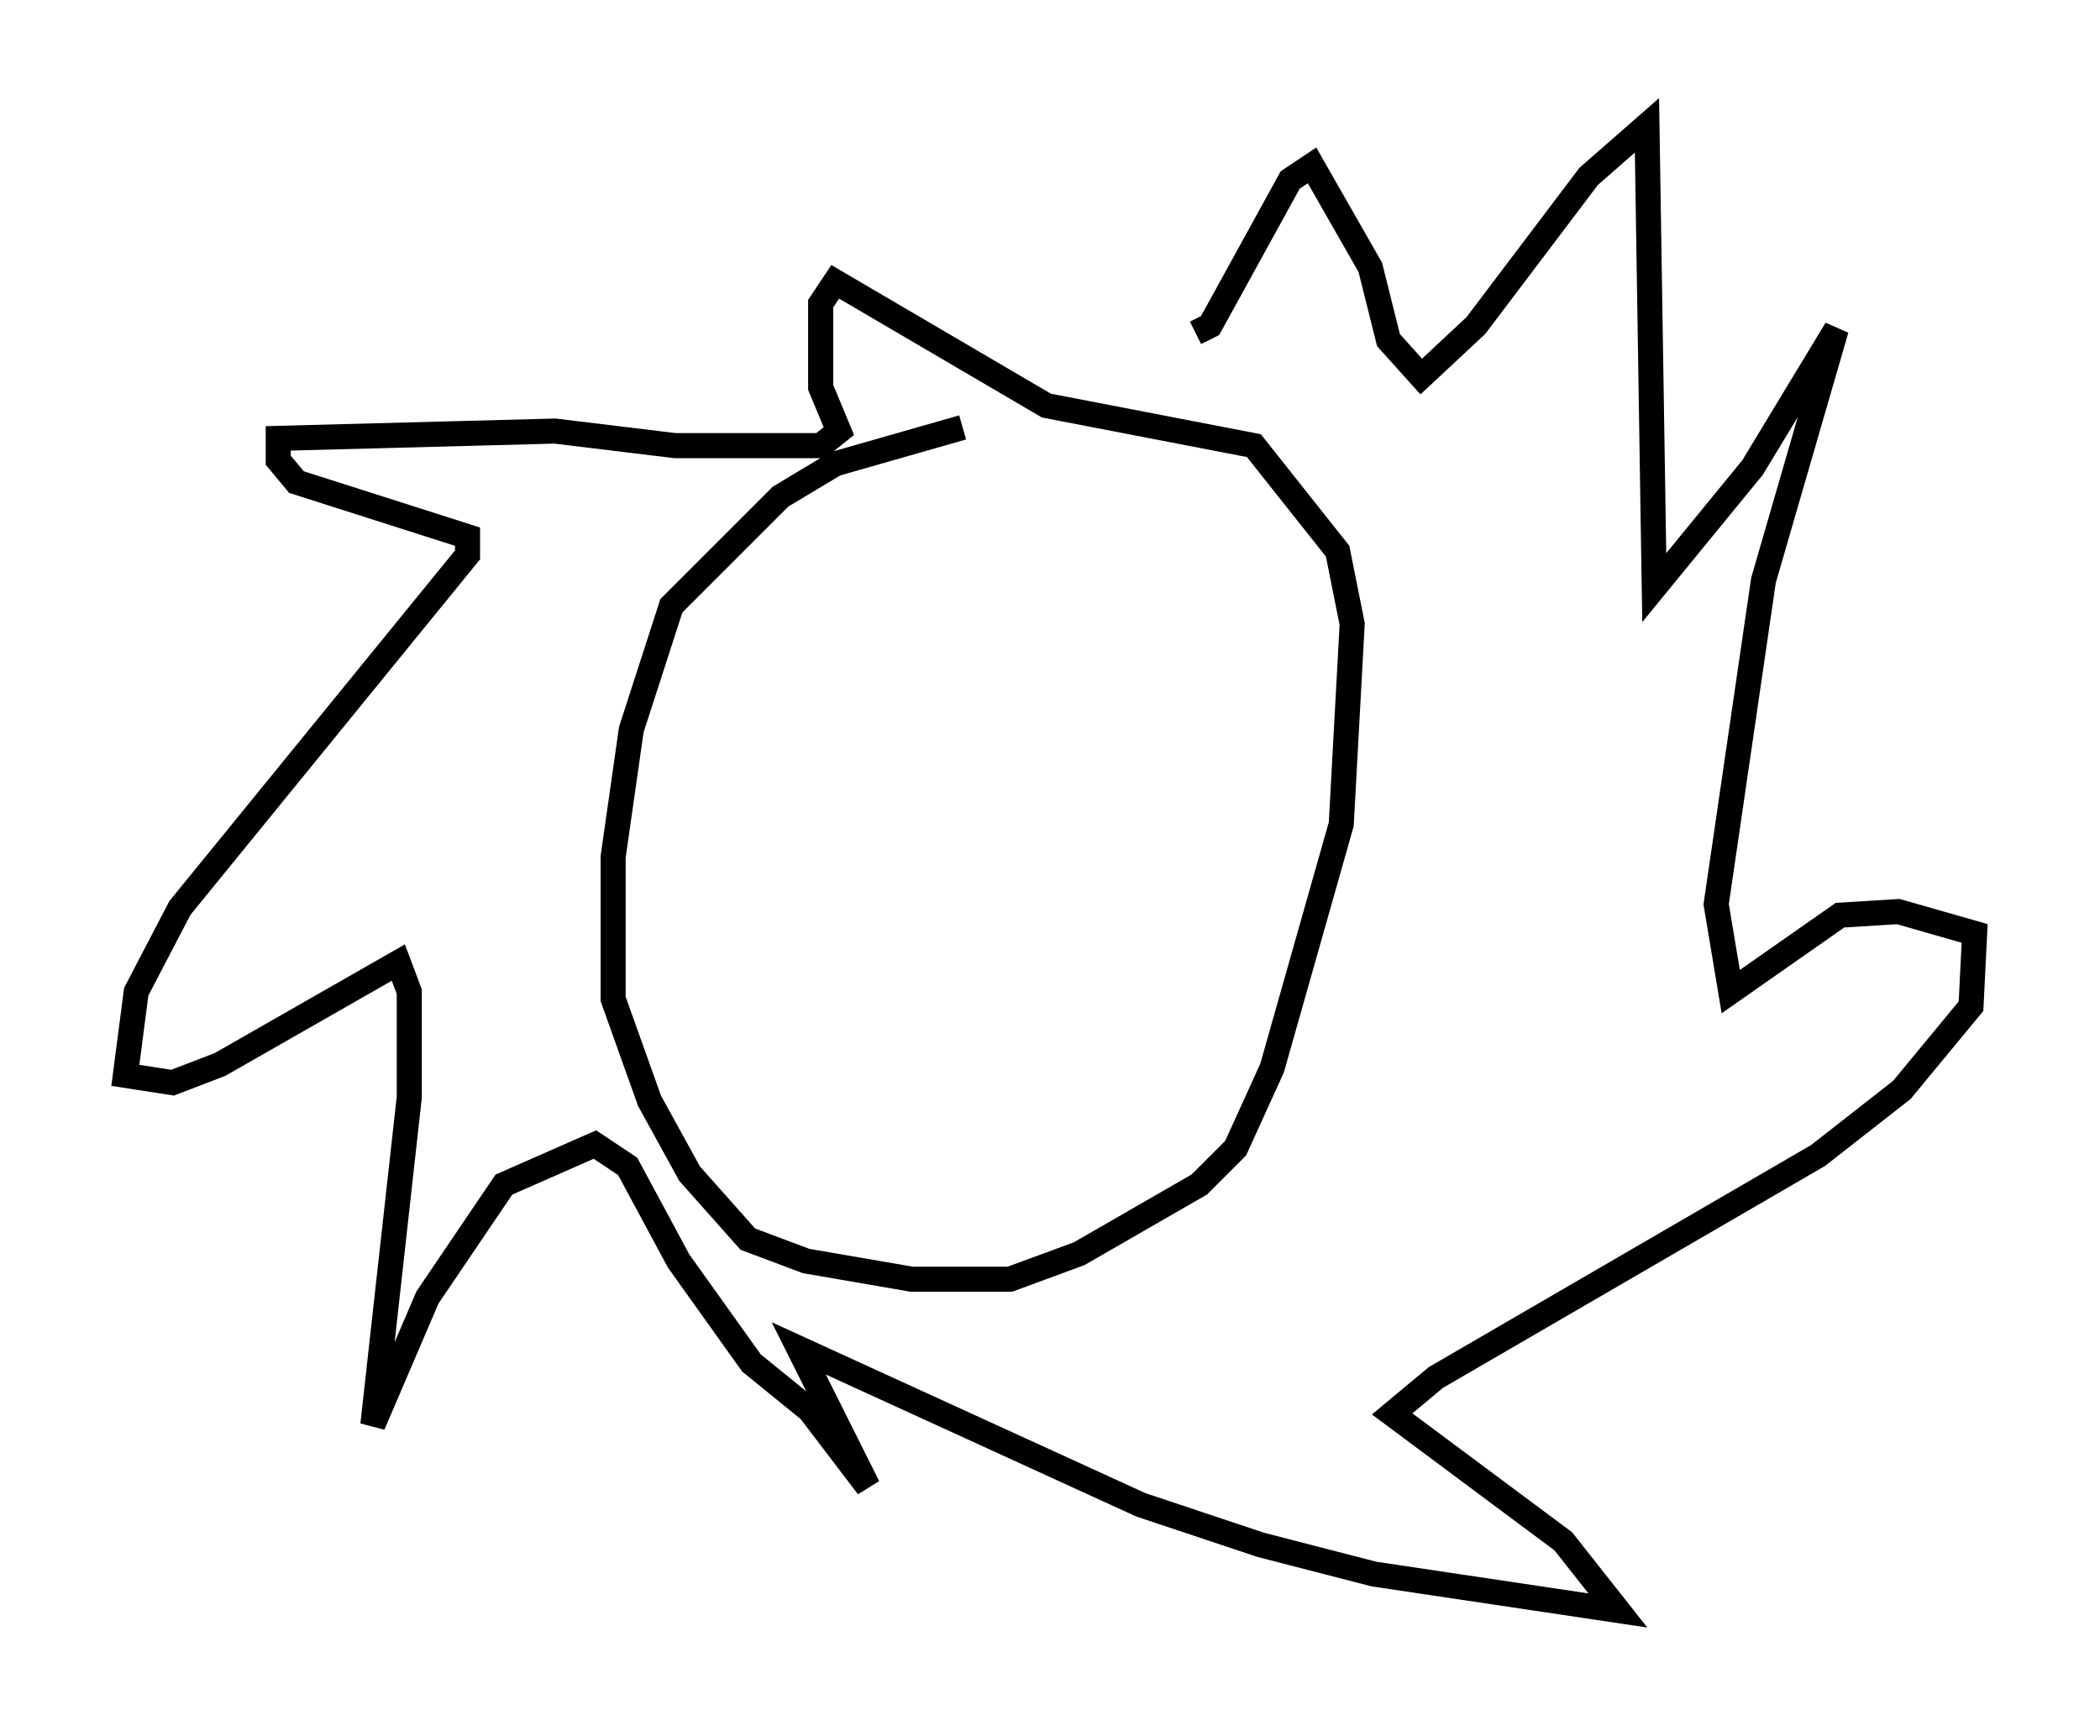 <?xml version="1.0" encoding="utf-8" ?>
<svg baseProfile="full" height="69.262" version="1.1" width="83.788" xmlns="http://www.w3.org/2000/svg" xmlns:ev="http://www.w3.org/2001/xml-events" xmlns:xlink="http://www.w3.org/1999/xlink"><defs /><rect fill="white" height="69.262" width="83.788" x="0" y="0" /><path d="M42.62, 16.911 m-4.212, 0.145 l-5.084, 1.453 -2.179, 1.307 l-4.358, 4.358 -1.598, 4.939 l-0.726, 5.084 0.0, 5.665 l1.453, 4.067 1.598, 2.905 l2.324, 2.615 2.324, 0.872 l4.212, 0.726 3.922, 0.0 l2.76, -1.017 4.793, -2.76 l1.453, -1.453 1.453, -3.196 l2.76, -9.732 0.436, -7.989 l-0.581, -2.905 -3.341, -4.212 l-8.279, -1.598 -8.425, -4.939 l-0.581, 0.872 0.0, 3.341 l0.726, 1.743 -0.726, 0.581 l-5.81, 0.0 -4.793, -0.581 l-11.039, 0.291 0.0, 0.872 l0.726, 0.872 6.827, 2.179 l0.0, 0.726 -11.475, 14.089 l-1.743, 3.341 -0.436, 3.341 l1.888, 0.291 1.888, -0.726 l7.117, -4.067 0.436, 1.162 l0.0, 4.212 -1.453, 13.073 l2.179, -5.084 3.05, -4.503 l3.631, -1.598 1.307, 0.872 l2.034, 3.777 2.905, 4.067 l2.324, 1.888 2.324, 3.05 l-2.76, -5.52 13.654, 6.246 l4.793, 1.598 4.503, 1.162 l9.732, 1.453 -2.179, -2.76 l-6.827, -5.084 1.743, -1.453 l15.251, -8.86 3.341, -2.615 l2.76, -3.341 0.145, -2.905 l-3.05, -0.872 -2.324, 0.145 l-4.358, 3.05 -0.581, -3.486 l1.888, -12.927 2.905, -10.022 l-3.341, 5.52 -3.922, 4.793 l-0.291, -18.447 -2.324, 2.034 l-4.503, 5.955 -2.179, 2.034 l-1.307, -1.453 -0.726, -2.905 l-2.324, -4.067 -0.872, 0.581 l-3.196, 5.81 -0.581, 0.291 " fill="none" stroke="black" stroke-width="1" /></svg>